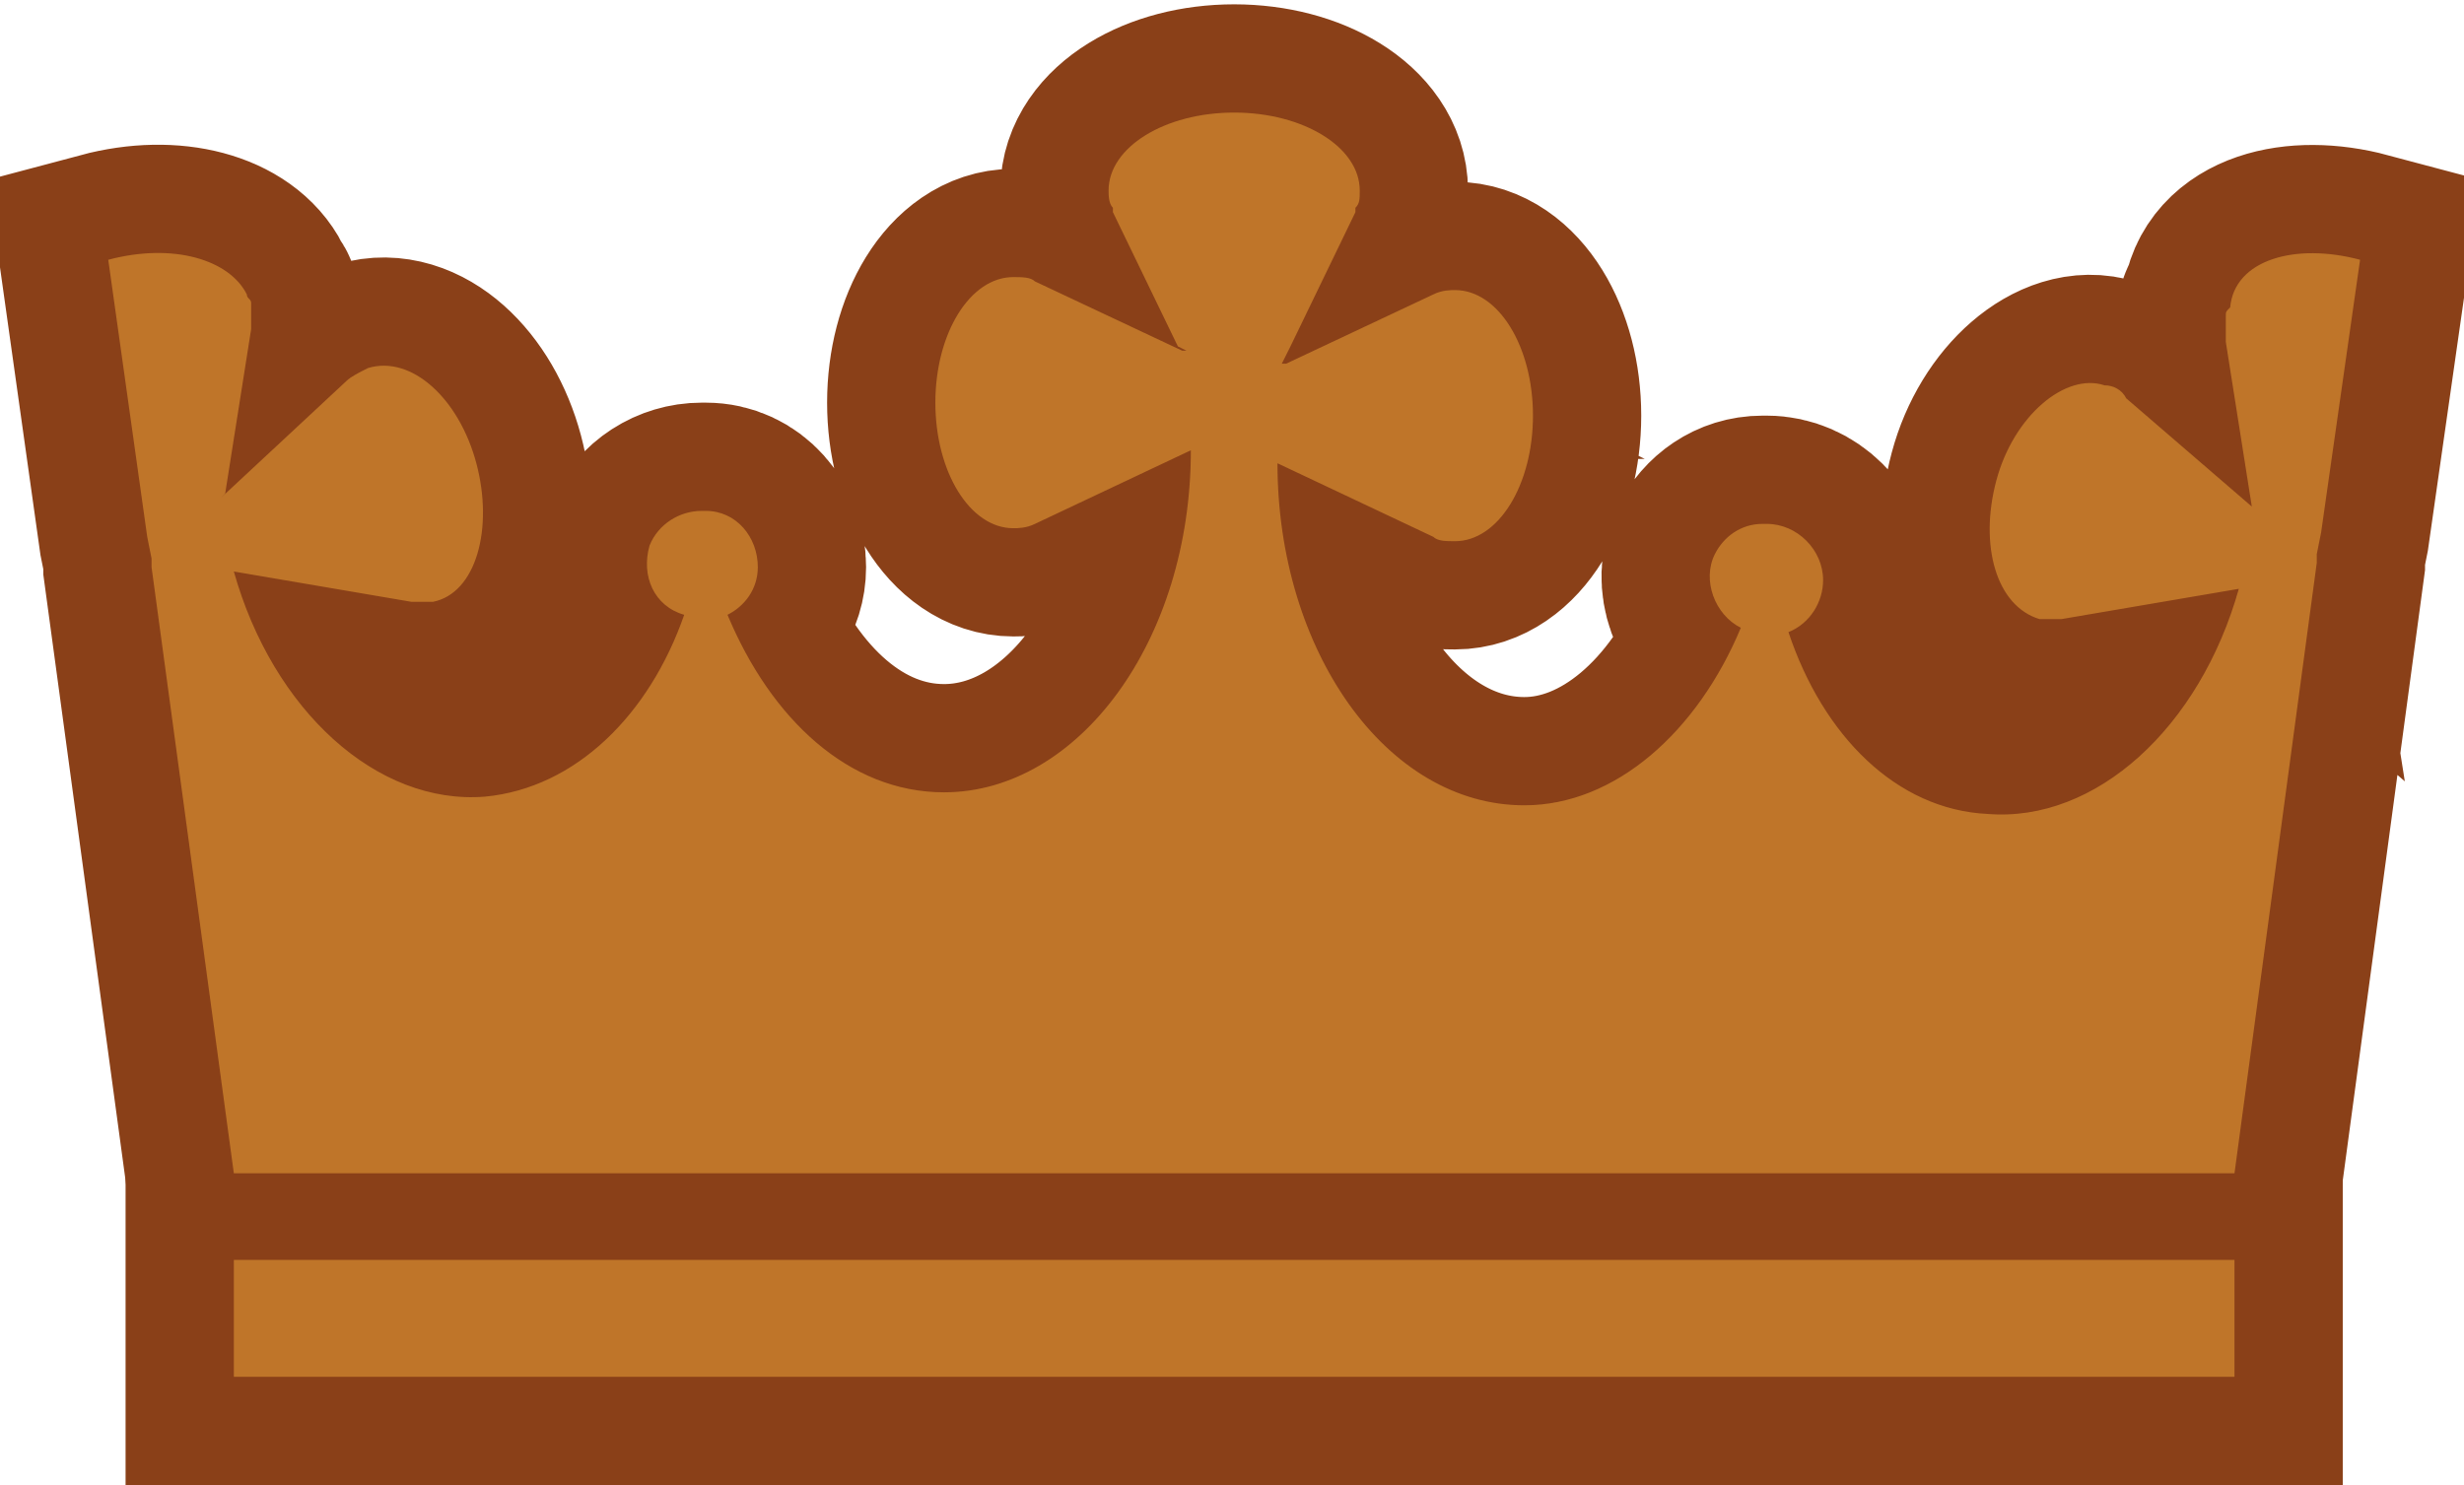 <?xml version="1.0" encoding="utf-8"?>
<!-- Generator: Adobe Illustrator 25.2.0, SVG Export Plug-In . SVG Version: 6.00 Build 0)  -->
<svg version="1.1" id="Calque_1" xmlns="http://www.w3.org/2000/svg" xmlns:xlink="http://www.w3.org/1999/xlink" x="0px" y="0px"
	 viewBox="0 0 56.9 34.3" style="enable-background:new 0 0 56.9 34.3;" xml:space="preserve">
<style type="text/css">
	.st0{fill:none;stroke:#8A4018;stroke-width:5;stroke-miterlimit:10;}
	.st1{fill:#BF7529;}
</style>
<g id="Calque_2_1_">
	<rect x="5.4" y="29.1" class="st0" width="46.2" height="2.7"/>
	<path class="st0" d="M54.5,6l-0.9,6.3l-0.1,0.5v0.2l-1.9,14.1H5.4L3.5,13.1v-0.2l-0.1-0.5L2.5,6C4,5.6,5.3,6,5.7,6.8
		c0,0.1,0.1,0.1,0.1,0.2c0,0.2,0,0.4,0,0.6l-0.6,3.8l-0.1,0.1c0,0.1,0,0.1,0,0.2v-0.2L8,8.8c0.1-0.1,0.3-0.2,0.5-0.3
		c1-0.3,2.1,0.7,2.5,2.2s0,3-1,3.2c-0.2,0-0.4,0-0.5,0l-4.1-0.7c0.9,3.2,3.3,5.4,5.8,5.2c2.1-0.2,3.8-1.9,4.6-4.2
		c-0.7-0.2-1-0.9-0.8-1.6c0.2-0.5,0.7-0.8,1.2-0.8h0.1c0.7,0,1.2,0.6,1.2,1.3c0,0.5-0.3,0.9-0.7,1.1c1,2.4,2.8,4.1,5,4.1
		c3.1,0,5.7-3.5,5.7-7.9l0,0l-3.6,1.7c-0.2,0.1-0.4,0.1-0.5,0.1c-1,0-1.8-1.3-1.8-2.9s0.8-2.9,1.8-2.9c0.2,0,0.4,0,0.5,0.1l3.4,1.6
		h0.1L27.2,8l-1.5-3.1c0,0,0-0.1,0-0.1c-0.1-0.1-0.1-0.3-0.1-0.4c0-1,1.3-1.8,2.9-1.8s2.9,0.8,2.9,1.8c0,0.2,0,0.3-0.1,0.4
		c0,0,0,0.1,0,0.1L29.8,8l-0.2,0.4h0.1l3.4-1.6c0.2-0.1,0.4-0.1,0.5-0.1c1,0,1.8,1.3,1.8,2.9s-0.8,2.9-1.8,2.9c-0.2,0-0.4,0-0.5-0.1
		l-3.6-1.7l0,0c0,4.3,2.5,7.9,5.7,7.9c2.1,0,4-1.7,5-4.1c-0.6-0.3-0.9-1.1-0.6-1.7c0.2-0.4,0.6-0.7,1.1-0.7h0.1
		c0.7,0,1.3,0.6,1.3,1.3c0,0.5-0.3,1-0.8,1.2c0.8,2.4,2.5,4.1,4.6,4.2c2.5,0.2,4.9-2,5.8-5.2l-4.1,0.7c-0.2,0-0.4,0-0.5,0
		c-1-0.3-1.4-1.7-1-3.2s1.6-2.5,2.5-2.2c0.2,0,0.4,0.1,0.5,0.3l2.9,2.5l-0.6-3.8c0-0.2,0-0.4,0-0.6c0-0.1,0-0.1,0.1-0.2
		C51.6,6,53,5.6,54.5,6z"/>
	<path class="st0" d="M5.1,11.4v0.2C5.1,11.5,5.1,11.5,5.1,11.4L5.1,11.4z"/>
	<path class="st0" d="M5.1,11.4v0.2C5.1,11.5,5.1,11.5,5.1,11.4L5.1,11.4z"/>
	<path class="st0" d="M5.1,11.4v0.2C5.1,11.5,5.1,11.5,5.1,11.4L5.1,11.4z"/>
</g>
<g id="Calque_1_1_">
	<rect x="5.4" y="29.1" class="st1" width="46.2" height="2.7"/>
	<path class="st1" d="M54.5,6l-0.9,6.3l-0.1,0.5v0.2l-1.9,14.1H5.4L3.5,13.1v-0.2l-0.1-0.5L2.5,6C4,5.6,5.3,6,5.7,6.8
		c0,0.1,0.1,0.1,0.1,0.2c0,0.2,0,0.4,0,0.6l-0.6,3.8l-0.1,0.1c0,0.1,0,0.1,0,0.2v-0.2L8,8.8c0.1-0.1,0.3-0.2,0.5-0.3
		c1-0.3,2.1,0.7,2.5,2.2s0,3-1,3.2c-0.2,0-0.4,0-0.5,0l-4.1-0.7c0.9,3.2,3.3,5.4,5.8,5.2c2.1-0.2,3.8-1.9,4.6-4.2
		c-0.7-0.2-1-0.9-0.8-1.6c0.2-0.5,0.7-0.8,1.2-0.8h0.1c0.7,0,1.2,0.6,1.2,1.3c0,0.5-0.3,0.9-0.7,1.1c1,2.4,2.8,4.1,5,4.1
		c3.1,0,5.7-3.5,5.7-7.9l0,0l-3.6,1.7c-0.2,0.1-0.4,0.1-0.5,0.1c-1,0-1.8-1.3-1.8-2.9s0.8-2.9,1.8-2.9c0.2,0,0.4,0,0.5,0.1l3.4,1.6
		h0.1L27.2,8l-1.5-3.1c0,0,0-0.1,0-0.1c-0.1-0.1-0.1-0.3-0.1-0.4c0-1,1.3-1.8,2.9-1.8s2.9,0.8,2.9,1.8c0,0.2,0,0.3-0.1,0.4
		c0,0,0,0.1,0,0.1L29.8,8l-0.2,0.4h0.1l3.4-1.6c0.2-0.1,0.4-0.1,0.5-0.1c1,0,1.8,1.3,1.8,2.9s-0.8,2.9-1.8,2.9c-0.2,0-0.4,0-0.5-0.1
		l-3.6-1.7l0,0c0,4.3,2.5,7.9,5.7,7.9c2.1,0,4-1.7,5-4.1c-0.6-0.3-0.9-1.1-0.6-1.7c0.2-0.4,0.6-0.7,1.1-0.7h0.1
		c0.7,0,1.3,0.6,1.3,1.3c0,0.5-0.3,1-0.8,1.2c0.8,2.4,2.5,4.1,4.6,4.2c2.5,0.2,4.9-2,5.8-5.2l-4.1,0.7c-0.2,0-0.4,0-0.5,0
		c-1-0.3-1.4-1.7-1-3.2s1.6-2.5,2.5-2.2c0.2,0,0.4,0.1,0.5,0.3l2.9,2.5l-0.6-3.8c0-0.2,0-0.4,0-0.6c0-0.1,0-0.1,0.1-0.2
		C51.6,6,53,5.6,54.5,6z"/>
	<path class="st1" d="M5.1,11.4v0.2C5.1,11.5,5.1,11.5,5.1,11.4L5.1,11.4z"/>
	<path class="st1" d="M5.1,11.4v0.2C5.1,11.5,5.1,11.5,5.1,11.4L5.1,11.4z"/>
	<path class="st1" d="M5.1,11.4v0.2C5.1,11.5,5.1,11.5,5.1,11.4L5.1,11.4z"/>
</g>
</svg>
